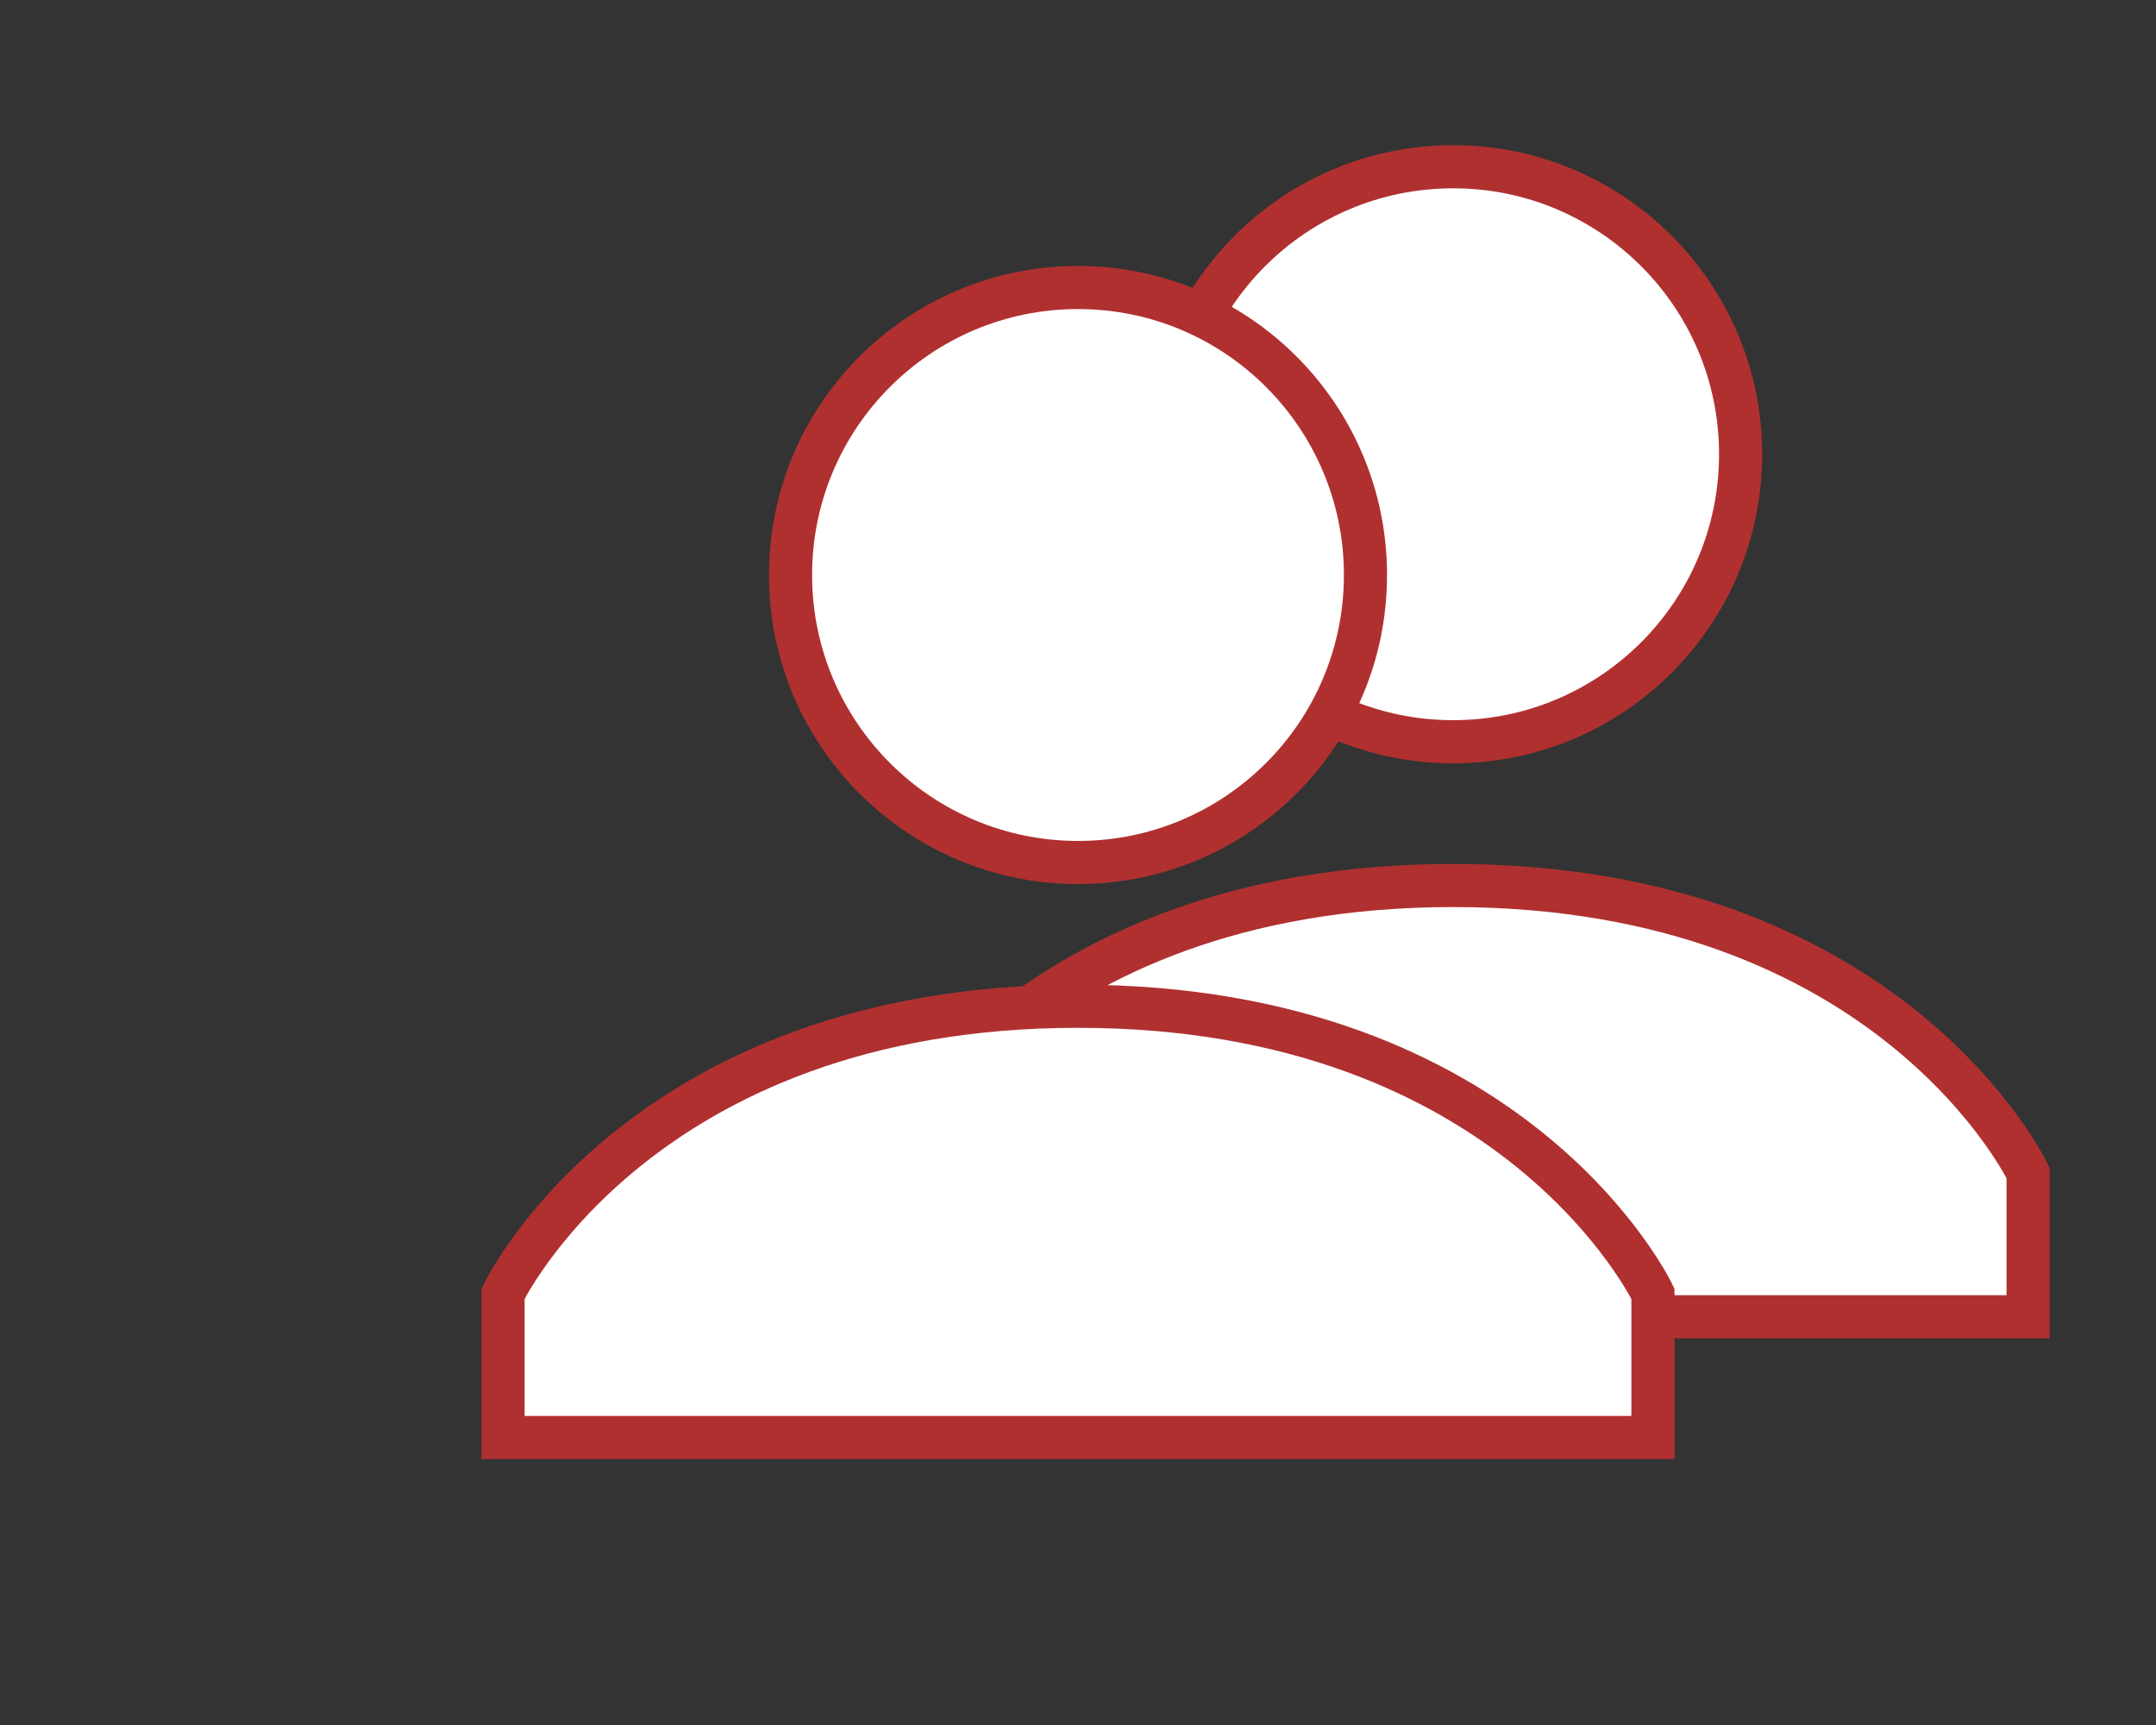 <?xml version="1.0" encoding="utf-8"?>
<!-- Generator: Adobe Illustrator 16.0.0, SVG Export Plug-In . SVG Version: 6.00 Build 0)  -->
<!DOCTYPE svg PUBLIC "-//W3C//DTD SVG 1.1//EN" "http://www.w3.org/Graphics/SVG/1.1/DTD/svg11.dtd">
<svg version="1.1" id="Layer_1" xmlns="http://www.w3.org/2000/svg" xmlns:xlink="http://www.w3.org/1999/xlink" x="0px" y="0px"
	 width="500px" height="400px" viewBox="0 0 500 400" enable-background="new 0 0 500 400" xml:space="preserve">
<rect x="0" y="0" width="500" height="400" fill="#333333" stroke="none"/>
<circle fill="#FFFFFF" stroke="#B03030" stroke-width="10" stroke-miterlimit="10" cx="337" cy="105.333" r="66.667"/>
<path fill="#FFFFFF" stroke="#B03030" stroke-width="10" stroke-miterlimit="10" d="M337,205.334
	C235.333,205.334,203.667,272,203.667,272v33.333h266.667V272C470.334,272,438.666,205.334,337,205.334z"/>
<circle fill="#FFFFFF" stroke="#B03030" stroke-width="10" stroke-miterlimit="10" cx="250" cy="133.333" r="66.667"/>
<path fill="#FFFFFF" stroke="#B03030" stroke-width="10" stroke-miterlimit="10" d="M250,233.334
	C148.333,233.334,116.667,300,116.667,300v33.333h266.667V300C383.334,300,351.666,233.334,250,233.334z"/>
</svg>
